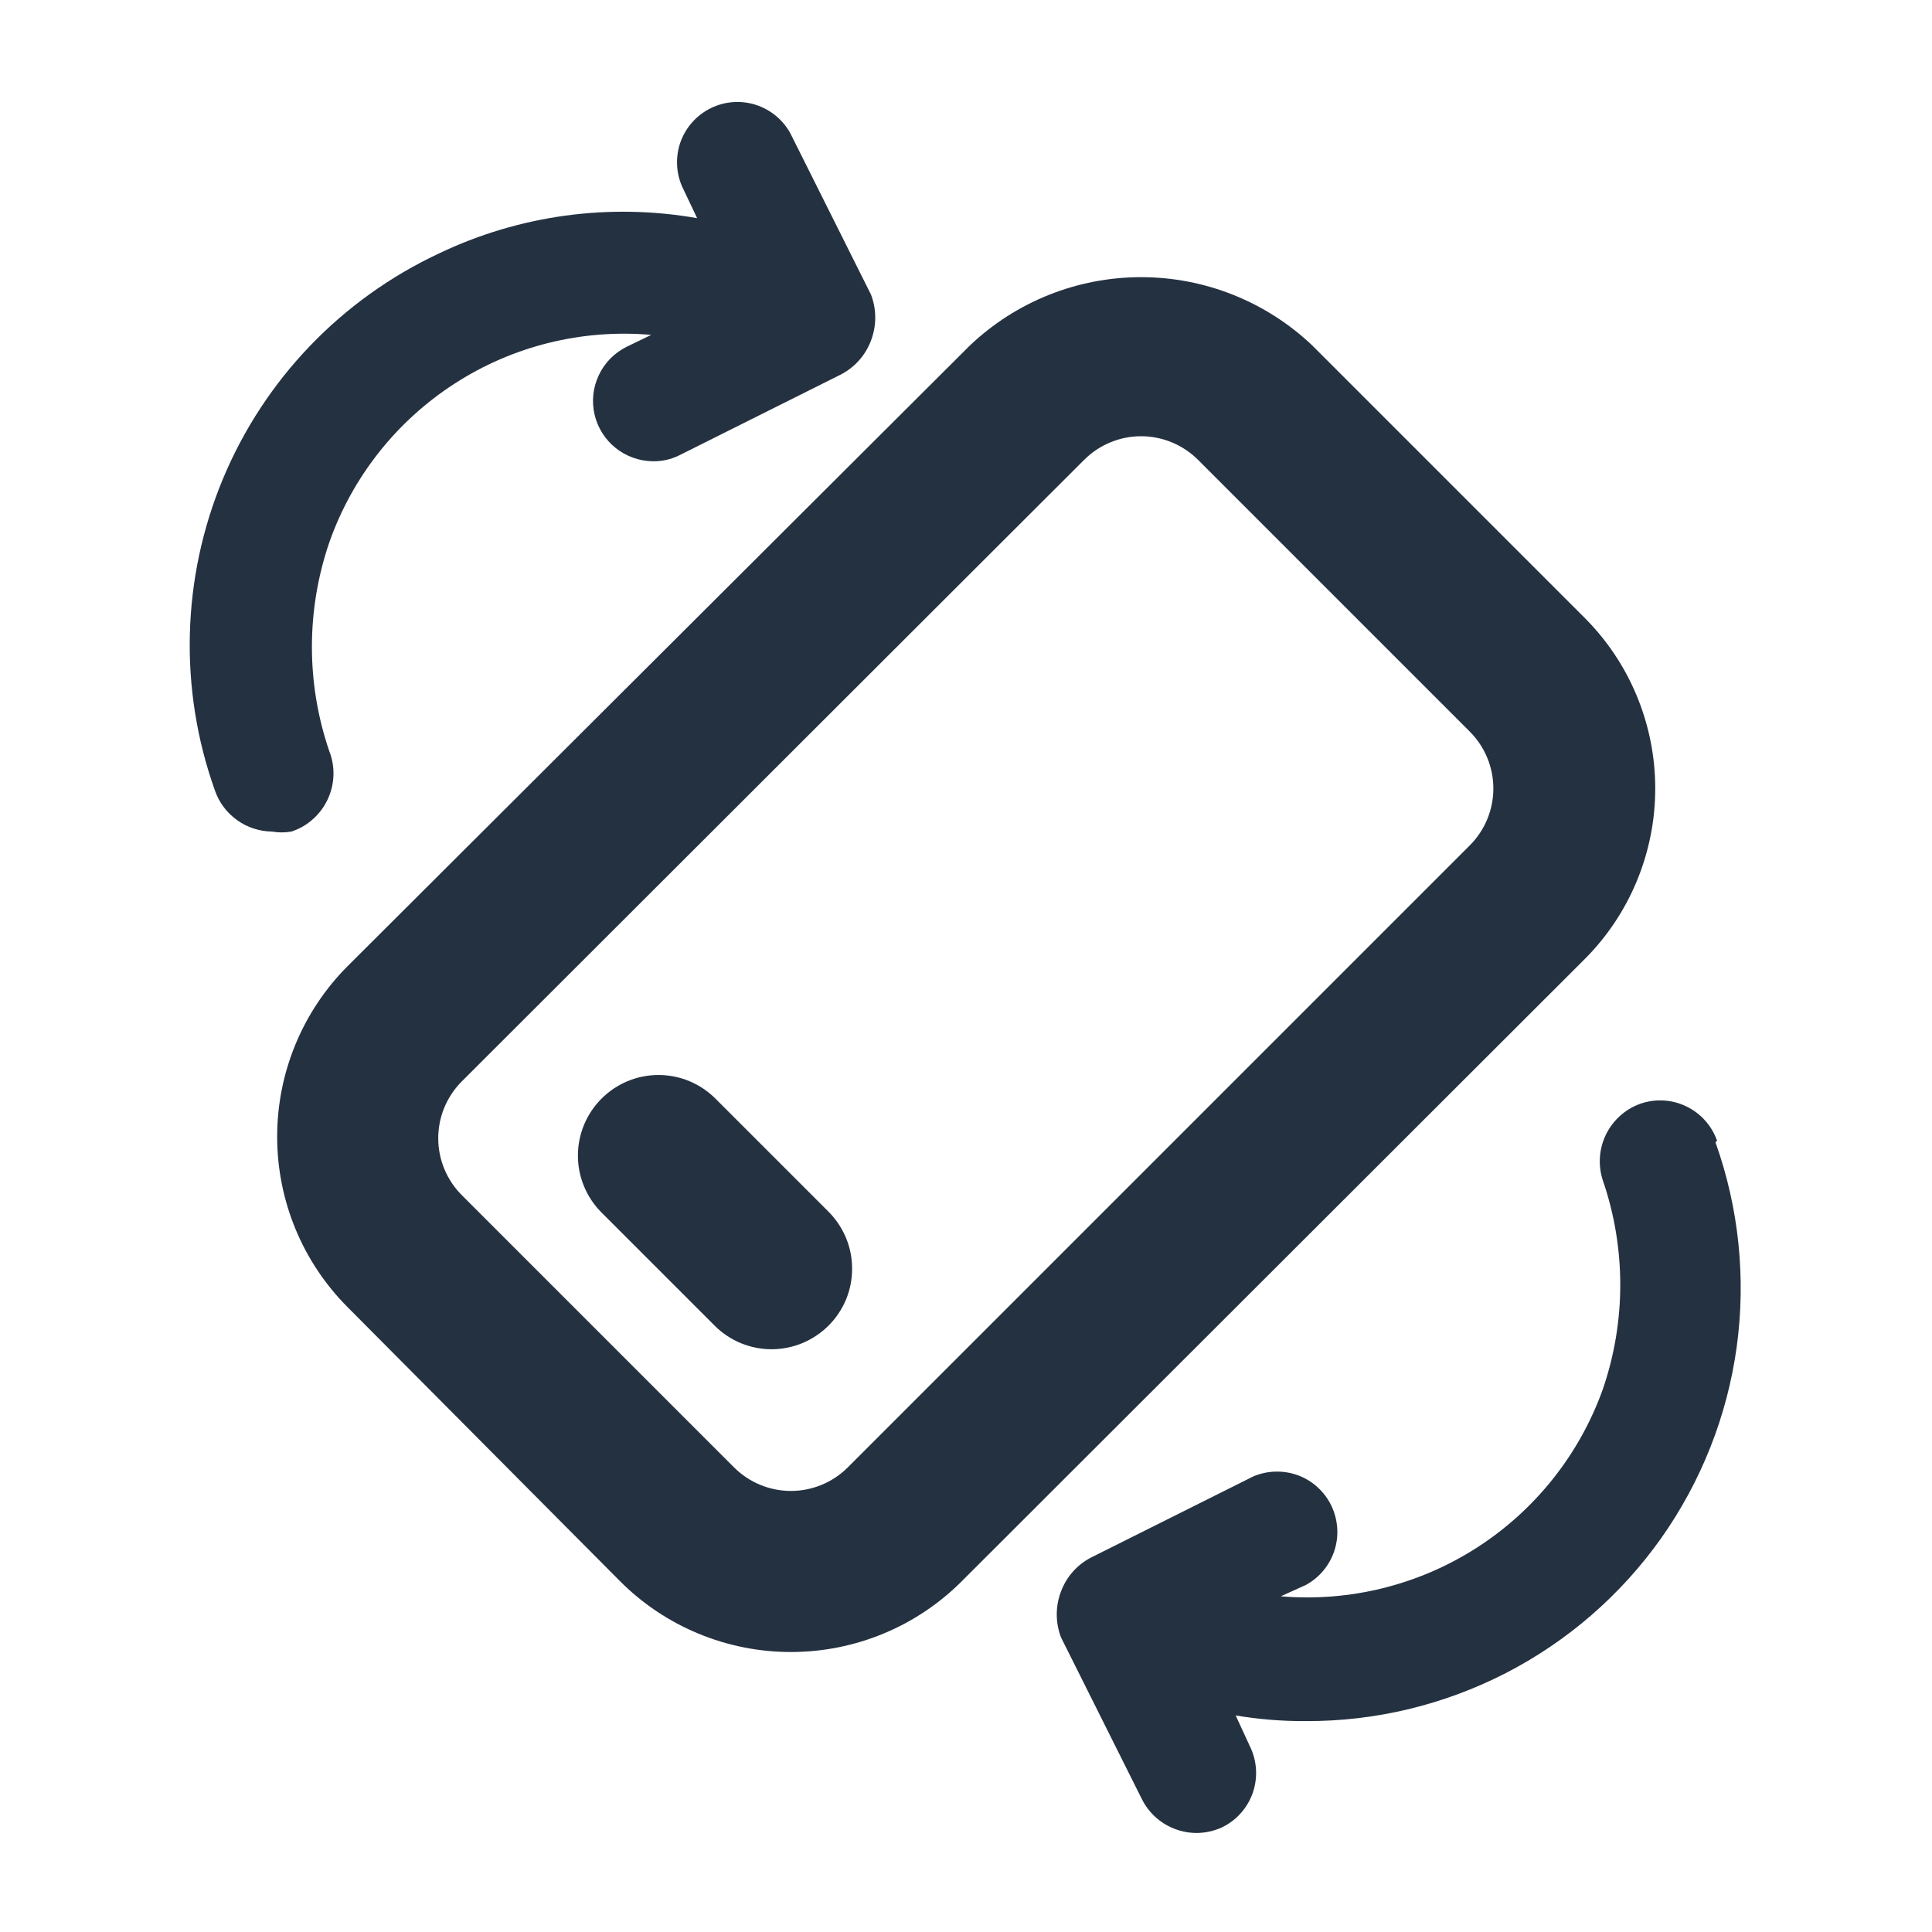 <svg width="24" height="24" viewBox="0 0 24 24" fill="none" xmlns="http://www.w3.org/2000/svg">
  <path d="M19.68 7.67L16.3 4.29C15.726 3.746 14.966 3.443 14.175 3.443C13.384 3.443 12.624 3.746 12.05 4.29L4.32 12C3.758 12.562 3.443 13.325 3.443 14.12C3.443 14.915 3.758 15.678 4.32 16.24L7.7 19.64C7.979 19.92 8.31 20.142 8.675 20.293C9.039 20.444 9.43 20.522 9.825 20.522C10.22 20.522 10.611 20.444 10.975 20.293C11.34 20.142 11.671 19.92 11.95 19.64L19.68 11.92C19.96 11.641 20.182 11.31 20.333 10.945C20.484 10.581 20.562 10.19 20.562 9.795C20.562 9.4 20.484 9.009 20.333 8.645C20.182 8.28 19.96 7.949 19.68 7.67ZM18.26 10.5L10.53 18.23C10.343 18.416 10.089 18.521 9.825 18.521C9.561 18.521 9.307 18.416 9.12 18.23L5.74 14.85C5.646 14.757 5.572 14.646 5.521 14.525C5.47 14.403 5.444 14.272 5.444 14.14C5.444 14.008 5.47 13.877 5.521 13.755C5.572 13.634 5.646 13.523 5.74 13.43L13.47 5.71C13.657 5.524 13.911 5.419 14.175 5.419C14.439 5.419 14.693 5.524 14.88 5.71L18.26 9.09C18.446 9.277 18.551 9.531 18.551 9.795C18.551 10.059 18.446 10.313 18.26 10.5Z" fill="#243141"/>
  <path d="M8.89 13.65C8.797 13.556 8.686 13.482 8.565 13.431C8.443 13.38 8.312 13.354 8.18 13.354C8.048 13.354 7.917 13.38 7.795 13.431C7.674 13.482 7.563 13.556 7.47 13.65C7.284 13.837 7.179 14.091 7.179 14.355C7.179 14.619 7.284 14.873 7.47 15.06L8.88 16.47C8.973 16.563 9.084 16.636 9.205 16.686C9.327 16.736 9.457 16.761 9.588 16.761C9.72 16.76 9.85 16.734 9.971 16.683C10.092 16.632 10.202 16.558 10.295 16.465C10.387 16.372 10.461 16.261 10.511 16.14C10.561 16.018 10.586 15.888 10.585 15.757C10.585 15.625 10.559 15.495 10.508 15.374C10.457 15.253 10.383 15.143 10.29 15.05L8.89 13.65Z" fill="#243141"/>
  <path d="M4.09 9.33C3.803 8.491 3.803 7.579 4.09 6.74C4.375 5.927 4.924 5.232 5.648 4.765C6.372 4.297 7.231 4.085 8.09 4.16L7.78 4.31C7.63 4.386 7.509 4.509 7.438 4.662C7.366 4.814 7.348 4.986 7.386 5.15C7.424 5.314 7.517 5.46 7.648 5.565C7.779 5.67 7.942 5.728 8.11 5.73C8.221 5.732 8.33 5.708 8.43 5.66L10.43 4.66C10.61 4.572 10.75 4.418 10.82 4.23C10.89 4.046 10.89 3.844 10.82 3.66L9.82 1.66C9.728 1.49 9.575 1.363 9.391 1.303C9.208 1.244 9.009 1.257 8.835 1.341C8.661 1.425 8.526 1.572 8.458 1.752C8.39 1.933 8.395 2.133 8.47 2.31L8.66 2.71C7.57 2.519 6.448 2.672 5.45 3.15C4.24 3.717 3.284 4.714 2.77 5.947C2.256 7.181 2.22 8.562 2.67 9.82C2.721 9.968 2.817 10.096 2.944 10.187C3.071 10.279 3.224 10.328 3.38 10.33C3.459 10.344 3.541 10.344 3.62 10.33C3.718 10.298 3.809 10.246 3.886 10.177C3.964 10.108 4.026 10.025 4.07 9.931C4.114 9.838 4.139 9.736 4.142 9.633C4.146 9.529 4.128 9.426 4.09 9.33Z" fill="#243141"/>
  <path d="M21.33 14.17C21.264 13.984 21.128 13.831 20.95 13.745C20.772 13.658 20.567 13.646 20.38 13.71C20.193 13.776 20.04 13.912 19.952 14.089C19.864 14.267 19.849 14.472 19.91 14.66C20.2 15.502 20.2 16.418 19.91 17.26C19.62 18.069 19.07 18.76 18.347 19.225C17.623 19.69 16.767 19.902 15.91 19.83L16.22 19.69C16.39 19.598 16.517 19.445 16.577 19.261C16.636 19.078 16.622 18.879 16.539 18.705C16.455 18.531 16.308 18.396 16.128 18.328C15.947 18.261 15.747 18.265 15.57 18.34L13.57 19.34C13.389 19.428 13.25 19.582 13.18 19.77C13.11 19.953 13.11 20.156 13.18 20.34L14.18 22.34C14.242 22.468 14.338 22.576 14.458 22.652C14.579 22.728 14.718 22.769 14.86 22.77C14.97 22.77 15.08 22.746 15.18 22.7C15.359 22.614 15.496 22.46 15.562 22.272C15.627 22.085 15.616 21.879 15.53 21.7L15.35 21.31C15.637 21.358 15.928 21.382 16.22 21.38C17.084 21.384 17.936 21.179 18.705 20.784C19.473 20.389 20.135 19.814 20.635 19.109C21.134 18.403 21.456 17.588 21.574 16.732C21.691 15.876 21.601 15.004 21.31 14.19L21.33 14.17Z" fill="#243141"/>
</svg>
